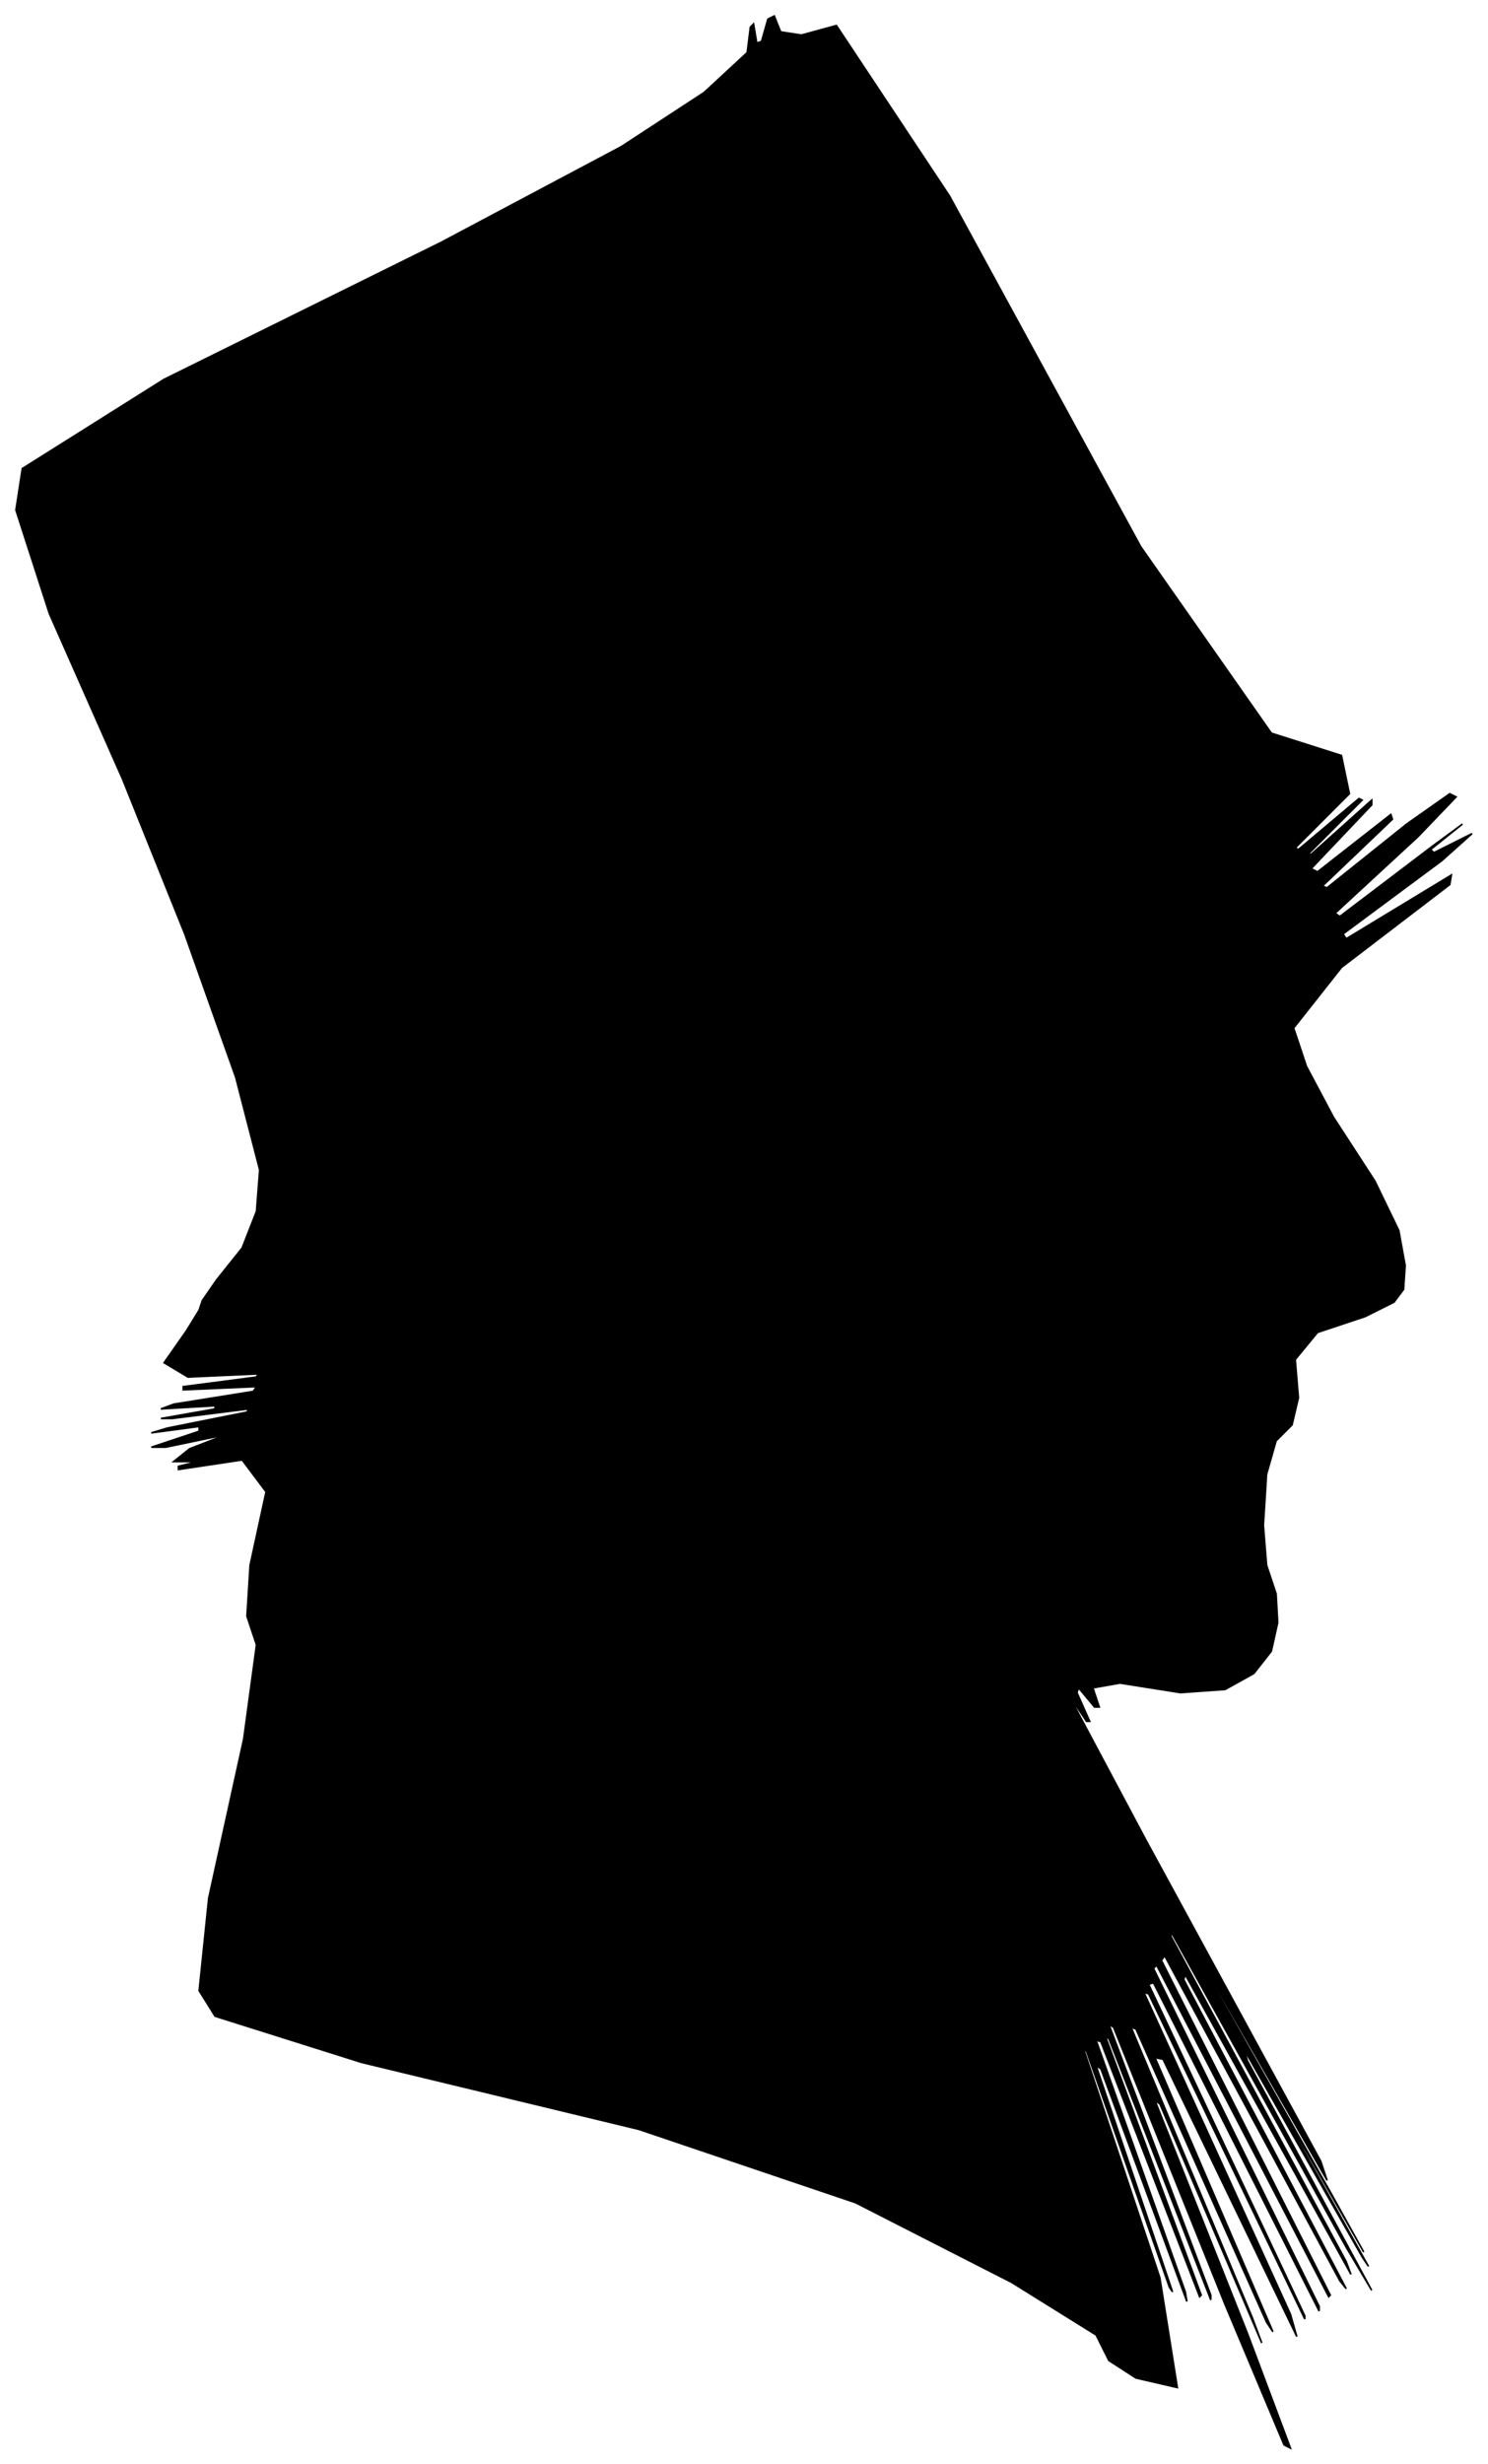 <?xml version="1.0" encoding="UTF-8"?>
<svg xmlns="http://www.w3.org/2000/svg" viewBox="342.00 213.00 934.00 1546.00">
  <path d="M 478.00 1016.00 L 494.00 996.00 L 503.00 973.00 L 505.00 947.00 L 490.00 889.00 L 458.00 799.00 L 419.00 702.00 L 373.00 598.00 L 352.00 533.00 L 356.00 507.00 L 445.00 451.00 L 619.00 365.00 L 732.00 305.00 L 784.00 271.00 L 811.00 246.00 L 813.00 230.00 L 815.00 228.00 L 817.00 240.00 L 820.00 239.00 L 824.00 225.00 L 828.00 223.00 L 832.00 233.00 L 845.00 235.00 L 867.00 229.00 L 938.00 336.00 L 1058.00 556.00 L 1140.00 673.00 L 1184.00 687.00 L 1189.00 711.00 L 1155.00 745.00 L 1157.00 746.00 L 1195.00 714.00 L 1197.00 715.00 L 1163.00 749.00 L 1165.00 749.00 L 1203.00 715.00 L 1203.00 718.00 L 1165.00 758.00 L 1169.00 760.00 L 1215.00 724.00 L 1216.00 727.00 L 1172.00 769.00 L 1175.00 770.00 L 1225.00 730.00 L 1252.00 711.00 L 1256.00 713.00 L 1232.00 738.00 L 1180.00 786.00 L 1183.00 788.00 L 1241.00 744.00 L 1260.00 730.00 L 1240.00 746.00 L 1242.00 748.00 L 1266.00 736.00 L 1247.00 753.00 L 1185.00 799.00 L 1187.00 802.00 L 1253.00 762.00 L 1252.00 768.00 L 1184.00 820.00 L 1154.00 858.00 L 1162.00 882.00 L 1179.00 914.00 L 1205.00 954.00 L 1220.00 985.00 L 1224.00 1007.00 L 1223.00 1022.00 L 1217.00 1030.00 L 1199.00 1039.00 L 1169.00 1049.00 L 1155.00 1066.00 L 1157.00 1090.00 L 1153.00 1107.00 L 1143.00 1117.00 L 1137.00 1138.00 L 1135.00 1170.00 L 1137.00 1195.00 L 1143.00 1213.00 L 1144.00 1231.00 L 1140.00 1249.00 L 1129.00 1263.00 L 1111.00 1273.00 L 1083.00 1275.00 L 1045.00 1269.00 L 1028.00 1272.00 L 1032.00 1284.00 L 1029.00 1284.00 L 1019.00 1272.00 L 1018.00 1275.00 L 1026.00 1293.00 L 1024.00 1293.00 L 1012.00 1275.00 L 1061.00 1367.00 L 1171.00 1569.00 L 1175.00 1581.00 L 1073.00 1403.00 L 1074.00 1406.00 L 1178.00 1590.00 L 1198.00 1626.00 L 1134.00 1514.00 L 1135.00 1517.00 L 1201.00 1635.00 L 1197.00 1629.00 L 1123.00 1499.00 L 1125.00 1506.00 L 1203.00 1650.00 L 1187.00 1623.00 L 1077.00 1425.00 L 1077.00 1428.00 L 1187.00 1632.00 L 1190.00 1640.00 L 1086.00 1452.00 L 1085.00 1455.00 L 1187.00 1649.00 L 1183.00 1644.00 L 1073.00 1440.00 L 1071.00 1443.00 L 1177.00 1653.00 L 1176.00 1654.00 L 1068.00 1446.00 L 1066.00 1448.00 L 1170.00 1660.00 L 1170.00 1663.00 L 1066.00 1457.00 L 1063.00 1458.00 L 1161.00 1666.00 L 1161.00 1668.00 L 1063.00 1464.00 L 1060.00 1463.00 L 1152.00 1665.00 L 1156.00 1679.00 L 1072.00 1505.00 L 1067.00 1504.00 L 1141.00 1676.00 L 1137.00 1670.00 L 1055.00 1486.00 L 1052.00 1485.00 L 1128.00 1667.00 L 1134.00 1683.00 L 1070.00 1533.00 L 1067.00 1531.00 L 1125.00 1677.00 L 1152.00 1749.00 L 1148.00 1747.00 L 1111.00 1659.00 L 1041.00 1485.00 L 1038.00 1483.00 L 1102.00 1653.00 L 1102.00 1656.00 L 1038.00 1492.00 L 1036.00 1491.00 L 1096.00 1653.00 L 1095.00 1654.00 L 1033.00 1494.00 L 1030.00 1493.00 L 1086.00 1651.00 L 1087.00 1657.00 L 1033.00 1511.00 L 1030.00 1509.00 L 1078.00 1651.00 L 1076.00 1648.00 L 1024.00 1500.00 L 1022.00 1498.00 L 1070.00 1642.00 L 1081.00 1711.00 L 1055.00 1705.00 L 1038.00 1694.00 L 1030.00 1678.00 L 977.00 1645.00 L 879.00 1595.00 L 743.00 1549.00 L 569.00 1507.00 L 477.00 1478.00 L 467.00 1462.00 L 473.00 1404.00 L 495.00 1304.00 L 503.00 1245.00 L 497.00 1227.00 L 499.00 1195.00 L 509.00 1149.00 L 494.00 1129.00 L 454.00 1135.00 L 454.00 1133.00 L 494.00 1123.00 L 497.00 1122.00 L 463.00 1130.00 L 451.00 1130.00 L 461.00 1122.00 L 479.00 1115.00 L 505.00 1109.00 L 494.00 1111.00 L 446.00 1121.00 L 437.00 1121.00 L 467.00 1111.00 L 467.00 1108.00 L 437.00 1112.00 L 447.00 1109.00 L 497.00 1099.00 L 498.00 1097.00 L 450.00 1103.00 L 443.00 1103.00 L 477.00 1097.00 L 477.00 1095.00 L 443.00 1097.00 L 451.00 1094.00 L 501.00 1086.00 L 503.00 1083.00 L 457.00 1085.00 L 457.00 1083.00 L 503.00 1077.00 L 504.00 1075.00 L 460.00 1077.00 L 445.00 1068.00 L 459.00 1048.00 L 467.00 1035.00 L 469.00 1029.00 L 478.00 1016.00 Z" fill="black" stroke="black" stroke-width="1"/>
</svg>